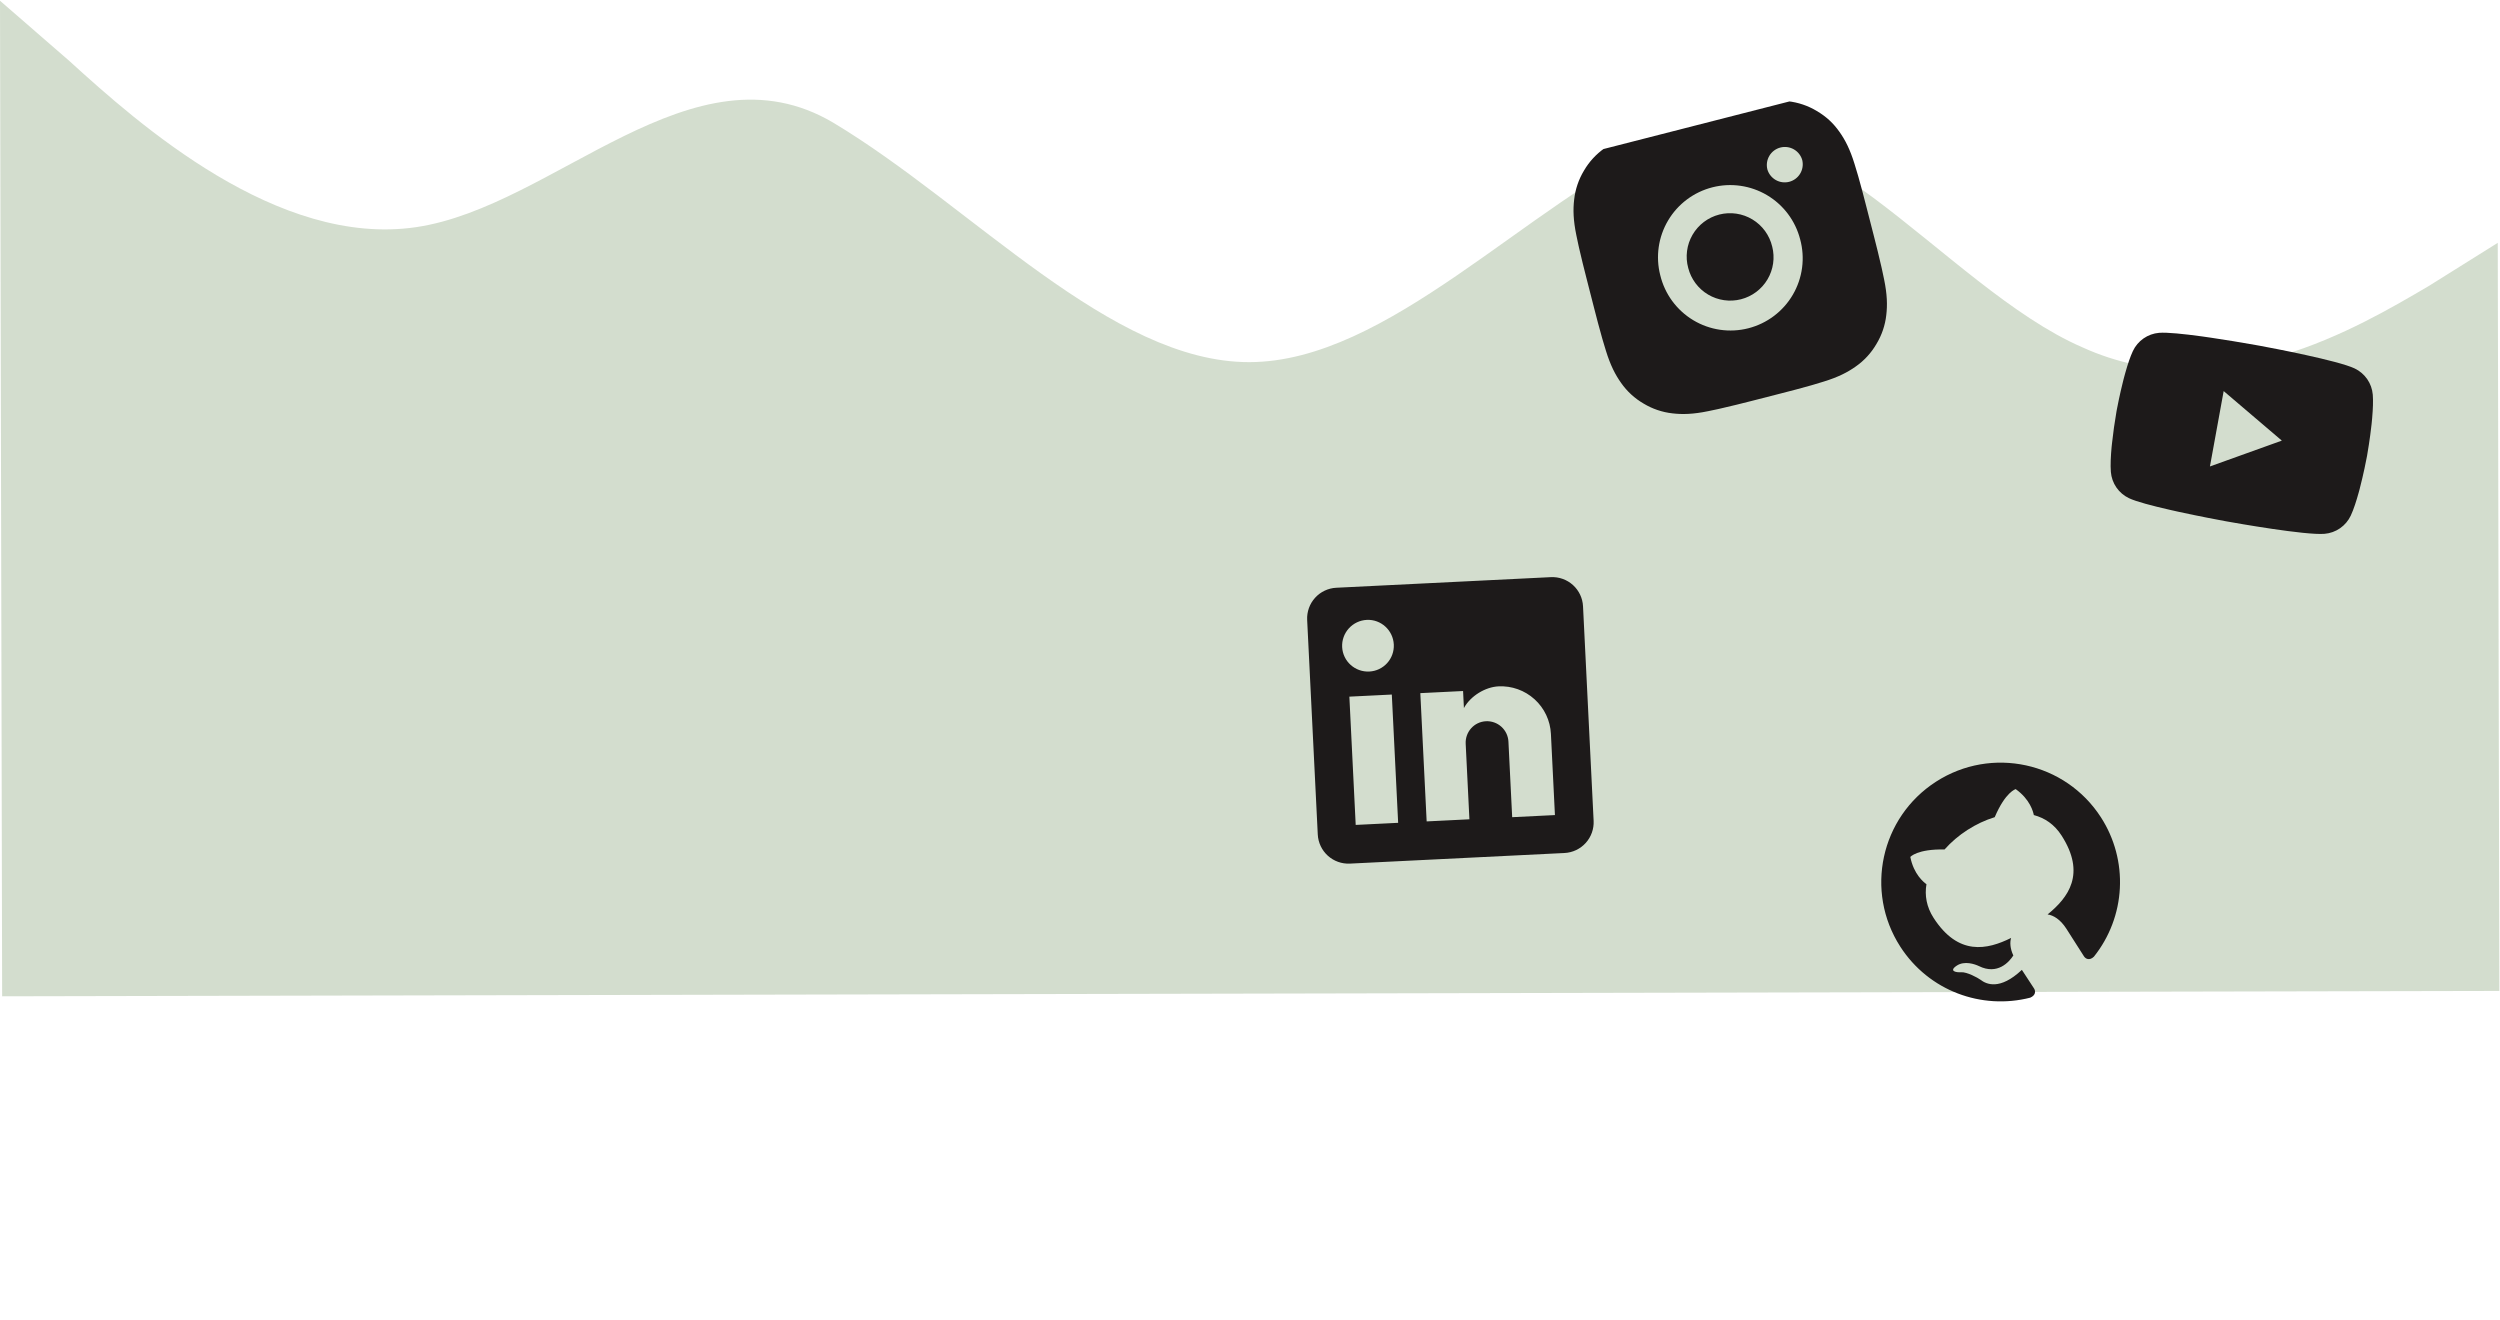 <svg width="2702" height="1427" viewBox="0 0 2702 1427" fill="none" xmlns="http://www.w3.org/2000/svg">
<path fill-rule="evenodd" clip-rule="evenodd" d="M2699.57 262.444L2624.8 309.253C2550.03 352.951 2400.48 443.457 2250.6 375.363C2100.72 310.379 1948.63 83.688 1799.04 152.425C1649.45 221.163 1500.08 391.077 1350.34 391.398C1200.61 391.72 1050.51 222.45 900.576 132.587C748.774 42.728 599.426 223.419 449.736 245.509C300.047 267.6 150.023 134.199 75.008 65.944L4.84586e-05 0.799L2.312 1076.8L77.18 1076.64C152.048 1076.47 301.784 1076.15 451.52 1075.83C601.256 1075.51 750.992 1075.19 902.6 1074.86C1052.34 1074.54 1202.07 1074.22 1351.81 1073.9C1501.54 1073.58 1651.28 1073.25 1801.02 1072.93C1950.75 1072.61 2102.36 1072.28 2252.1 1071.96C2401.83 1071.64 2551.57 1071.32 2626.44 1071.16L2701.31 1071L2699.57 262.444Z" fill="#D3DDCE"/>
<g clip-path="url(#clip0_2_105)">
<path d="M2017.27 223.812C2014.49 212.765 2011.55 201.756 2008.46 190.79L2007.6 187.883C2006.61 184.526 2005.6 181.223 2004.39 177.231C1999.51 161.332 1994.16 151.003 1987.96 142.325C1981.56 133.327 1974.2 126.25 1963.64 119.995C1954.11 114.241 1943.45 110.632 1932.39 109.417C1921.79 108.148 1910.15 108.424 1893.86 111.789C1889.79 112.638 1886.4 113.346 1882.98 114.093L1880.02 114.754C1868.92 117.31 1857.86 120.019 1846.84 122.881L1835.55 125.756L1815.74 130.83C1804.69 133.62 1793.69 136.563 1782.72 139.658L1779.81 140.5C1776.45 141.489 1773.15 142.496 1769.16 143.712C1753.26 148.589 1742.94 153.973 1734.26 160.161C1725.13 166.534 1717.5 174.829 1711.92 184.463C1706.17 193.995 1702.56 204.664 1701.35 215.73C1700.08 226.321 1700.35 237.952 1703.72 254.238C1704.57 258.323 1705.27 261.704 1706.02 265.123L1706.68 268.08C1709.24 279.183 1711.95 290.249 1714.81 301.277L1717.69 312.563L1722.76 332.361C1725.55 343.408 1728.49 354.415 1731.58 365.38L1732.43 368.29C1733.48 371.848 1734.55 375.398 1735.64 378.943C1740.52 394.842 1745.9 405.163 1752.09 413.86C1758.47 422.982 1766.76 430.599 1776.39 436.179C1785.92 441.941 1796.59 445.555 1807.66 446.768C1818.25 448.037 1829.88 447.765 1846.17 444.4C1849.8 443.649 1853.43 442.881 1857.05 442.096L1860.01 441.42C1871.11 438.873 1882.18 436.172 1893.21 433.319L1924.31 425.355C1935.35 422.571 1946.35 419.635 1957.31 416.546L1960.22 415.689C1963.58 414.7 1966.9 413.689 1970.87 412.477C1986.79 407.596 1997.1 402.246 2005.79 396.039C2014.91 389.652 2022.52 381.344 2028.09 371.699C2033.86 362.181 2037.48 351.518 2038.7 340.455C2039.96 329.849 2039.7 318.233 2036.33 301.932L2034.02 291.047L2033.35 288.093C2030.8 276.994 2028.1 265.929 2025.25 254.904L2017.27 223.812ZM1945.63 258.728C1948.34 268.712 1949.04 279.134 1947.68 289.389C1946.33 299.644 1942.95 309.528 1937.74 318.466C1932.53 327.403 1925.6 335.217 1917.34 341.452C1909.09 347.687 1899.68 352.219 1889.66 354.786C1879.64 357.352 1869.21 357.902 1858.97 356.402C1848.74 354.902 1838.9 351.383 1830.04 346.049C1821.18 340.715 1813.46 333.673 1807.34 325.332C1801.22 316.991 1796.83 307.517 1794.4 297.461C1789.26 277.404 1792.31 256.129 1802.86 238.315C1813.4 220.501 1830.6 207.607 1850.66 202.47C1870.71 197.334 1891.99 200.375 1909.8 210.924C1927.62 221.474 1940.49 238.672 1945.63 258.728ZM1915.38 266.476C1913.95 260.42 1911.32 254.71 1907.66 249.681C1904 244.651 1899.37 240.402 1894.04 237.181C1888.72 233.961 1882.8 231.834 1876.65 230.924C1870.49 230.014 1864.22 230.34 1858.19 231.883C1852.16 233.426 1846.5 236.155 1841.54 239.91C1836.58 243.665 1832.41 248.372 1829.29 253.754C1826.17 259.137 1824.15 265.087 1823.35 271.259C1822.55 277.43 1822.99 283.699 1824.65 289.698C1827.73 301.732 1835.46 312.048 1846.15 318.378C1856.84 324.708 1869.61 326.533 1881.64 323.451C1893.67 320.369 1903.99 312.632 1910.32 301.944C1916.65 291.255 1918.47 278.49 1915.39 266.457L1915.38 266.476ZM1947.98 173.515C1949.03 178.444 1948.14 183.59 1945.49 187.875C1942.83 192.16 1938.62 195.252 1933.74 196.502C1928.86 197.753 1923.68 197.066 1919.29 194.584C1914.9 192.103 1911.64 188.02 1910.2 183.191C1908.92 178.177 1909.68 172.858 1912.31 168.405C1914.95 163.951 1919.25 160.728 1924.26 159.444C1929.28 158.159 1934.6 158.92 1939.05 161.557C1943.5 164.194 1946.73 168.493 1948.01 173.507L1947.98 173.515Z" fill="#1D1A1A"/>
</g>
<path d="M1676.17 623.783C1684.95 623.349 1693.55 626.423 1700.07 632.329C1706.59 638.234 1710.5 646.488 1710.93 655.274L1722.39 887.166C1722.82 895.952 1719.75 904.551 1713.84 911.07C1707.94 917.59 1699.68 921.497 1690.9 921.931L1459.01 933.389C1450.22 933.823 1441.62 930.749 1435.1 924.844C1428.58 918.938 1424.68 910.684 1424.24 901.898L1412.78 670.006C1412.35 661.22 1415.42 652.621 1421.33 646.102C1427.23 639.582 1435.49 635.676 1444.27 635.242L1676.17 623.783ZM1680.57 880.931L1676.23 793.143C1675.53 778.822 1669.16 765.368 1658.53 755.742C1647.9 746.116 1633.89 741.105 1619.57 741.813C1605.49 742.509 1589.52 751.932 1582.2 765.245L1581.29 746.859L1535.08 749.142L1541.93 887.781L1588.14 885.497L1584.11 803.838C1583.48 791.084 1593.23 780.142 1605.99 779.511C1612.14 779.207 1618.16 781.359 1622.72 785.493C1627.28 789.627 1630.02 795.405 1630.32 801.555L1634.36 883.214L1680.57 880.931ZM1479.96 725.797C1487.34 725.433 1494.28 722.151 1499.24 716.675C1504.2 711.198 1506.78 703.975 1506.42 696.595C1505.66 681.191 1492.61 669.216 1477.21 669.977C1469.78 670.344 1462.81 673.645 1457.82 679.154C1452.83 684.663 1450.23 691.929 1450.6 699.353C1451.36 714.758 1464.56 726.558 1479.96 725.797ZM1511.12 889.303L1504.27 750.665L1458.39 752.932L1465.24 891.57L1511.12 889.303Z" fill="#1D1A1A"/>
<g clip-path="url(#clip1_2_105)">
<path d="M2092.47 844.831C2032.54 883.412 2015.25 963.2 2053.83 1023.13C2084.73 1071.12 2141.88 1091.67 2194.25 1078.29C2200.28 1075.74 2200.22 1071.18 2198.39 1068.33C2196.73 1065.76 2191.09 1057.3 2185.24 1048.22C2161.22 1070.78 2146.66 1063.66 2140.57 1058.95C2137.34 1056.62 2125.85 1050.4 2119.59 1050.79C2114.48 1051.2 2105.83 1049.68 2114.82 1043.69C2123.28 1038.06 2134.53 1042.13 2138.66 1044.07C2158.98 1054.19 2171.61 1039.55 2176.01 1032.68C2172.42 1025.02 2172.21 1018.44 2173.58 1013.73C2147.71 1026.55 2116.46 1033.43 2089.75 991.944C2082.16 980.148 2080.08 967.681 2082.11 955.636C2079.27 953.623 2068.32 944.949 2064.68 926.195C2064.68 926.195 2071.94 917.499 2101.67 918.109C2108.78 910.082 2117.21 902.926 2126.43 896.991C2135.65 891.055 2145.65 886.34 2155.9 883.194C2167.57 855.738 2178.57 852.873 2178.57 852.873C2194.14 863.946 2197.5 877.508 2198.16 880.917C2209.97 884.058 2220.37 890.979 2228.05 902.91C2254.84 944.533 2235.43 970.076 2213.04 988.325C2219.15 989.183 2226.73 993.509 2233.28 1003.68C2242.62 1018.18 2249.99 1029.93 2252.35 1033.59C2254.18 1036.44 2258.4 1038.52 2263.12 1033.94C2279.98 1012.81 2289.78 986.928 2291.15 959.933C2292.52 932.939 2285.39 906.194 2270.76 883.465C2232.18 823.538 2152.39 806.249 2092.47 844.831Z" fill="#1D1A1A"/>
</g>
<path d="M2441.14 373.468L2442.65 373.742C2456.54 376.325 2526.88 389.661 2544.94 398.227C2550.4 400.832 2555.08 404.823 2558.51 409.801C2561.94 414.78 2564 420.572 2564.5 426.599C2565.03 433.336 2564.68 442.061 2563.9 450.985L2563.75 452.774L2563.32 457.239L2563.13 459.022C2561.42 474.679 2558.91 489.179 2558.36 492.344L2558.12 493.612C2557.51 496.89 2554.54 512.318 2550.39 528.195L2549.93 529.946L2549.46 531.677C2546.85 541.196 2543.85 550.573 2540.69 557.3C2538.11 562.769 2534.13 567.464 2529.17 570.914C2524.2 574.363 2518.41 576.446 2512.39 576.954C2491.81 578.657 2417.18 565.449 2406.85 563.583L2404.45 563.146C2399.22 562.194 2377.63 558.156 2355.11 553.251L2352.25 552.626L2350.79 552.29L2347.92 551.645L2345.05 551C2326.43 546.752 2308.8 542.161 2300.97 538.428C2295.52 535.83 2290.84 531.843 2287.4 526.867C2283.97 521.89 2281.91 516.099 2281.42 510.074C2280.82 502.68 2281.33 492.83 2282.24 483.003L2282.43 481.203L2282.62 479.42C2283.87 467.809 2285.5 456.242 2287.5 444.738L2287.88 442.658C2288.57 439.028 2291 426.488 2294.44 412.788L2294.87 411.068L2295.08 410.198L2295.54 408.464L2296.71 404.135L2297.2 402.407C2299.61 393.778 2302.37 385.474 2305.24 379.376C2307.82 373.906 2311.79 369.212 2316.76 365.762C2321.73 362.312 2327.52 360.229 2333.54 359.722C2342.18 359.023 2360.3 360.926 2379.22 363.5L2382.12 363.905L2385.05 364.333L2386.51 364.548L2389.42 364.956C2405.61 367.369 2421.77 370.015 2437.88 372.891L2441.14 373.485L2441.14 373.468ZM2403.34 422.665L2388.5 504.14L2466.21 476.224L2403.34 422.665Z" fill="#1D1A1A"/>
<defs>
<clipPath id="clip0_2_105">
<rect width="374.702" height="374.702" fill="white" transform="matrix(-0.248 -0.969 -0.969 0.248 2107.96 451.994)"/>
</clipPath>
<clipPath id="clip1_2_105">
<rect width="258" height="258" fill="white" transform="translate(1984 914.662) rotate(-32.774)"/>
</clipPath>
</defs>
</svg>
